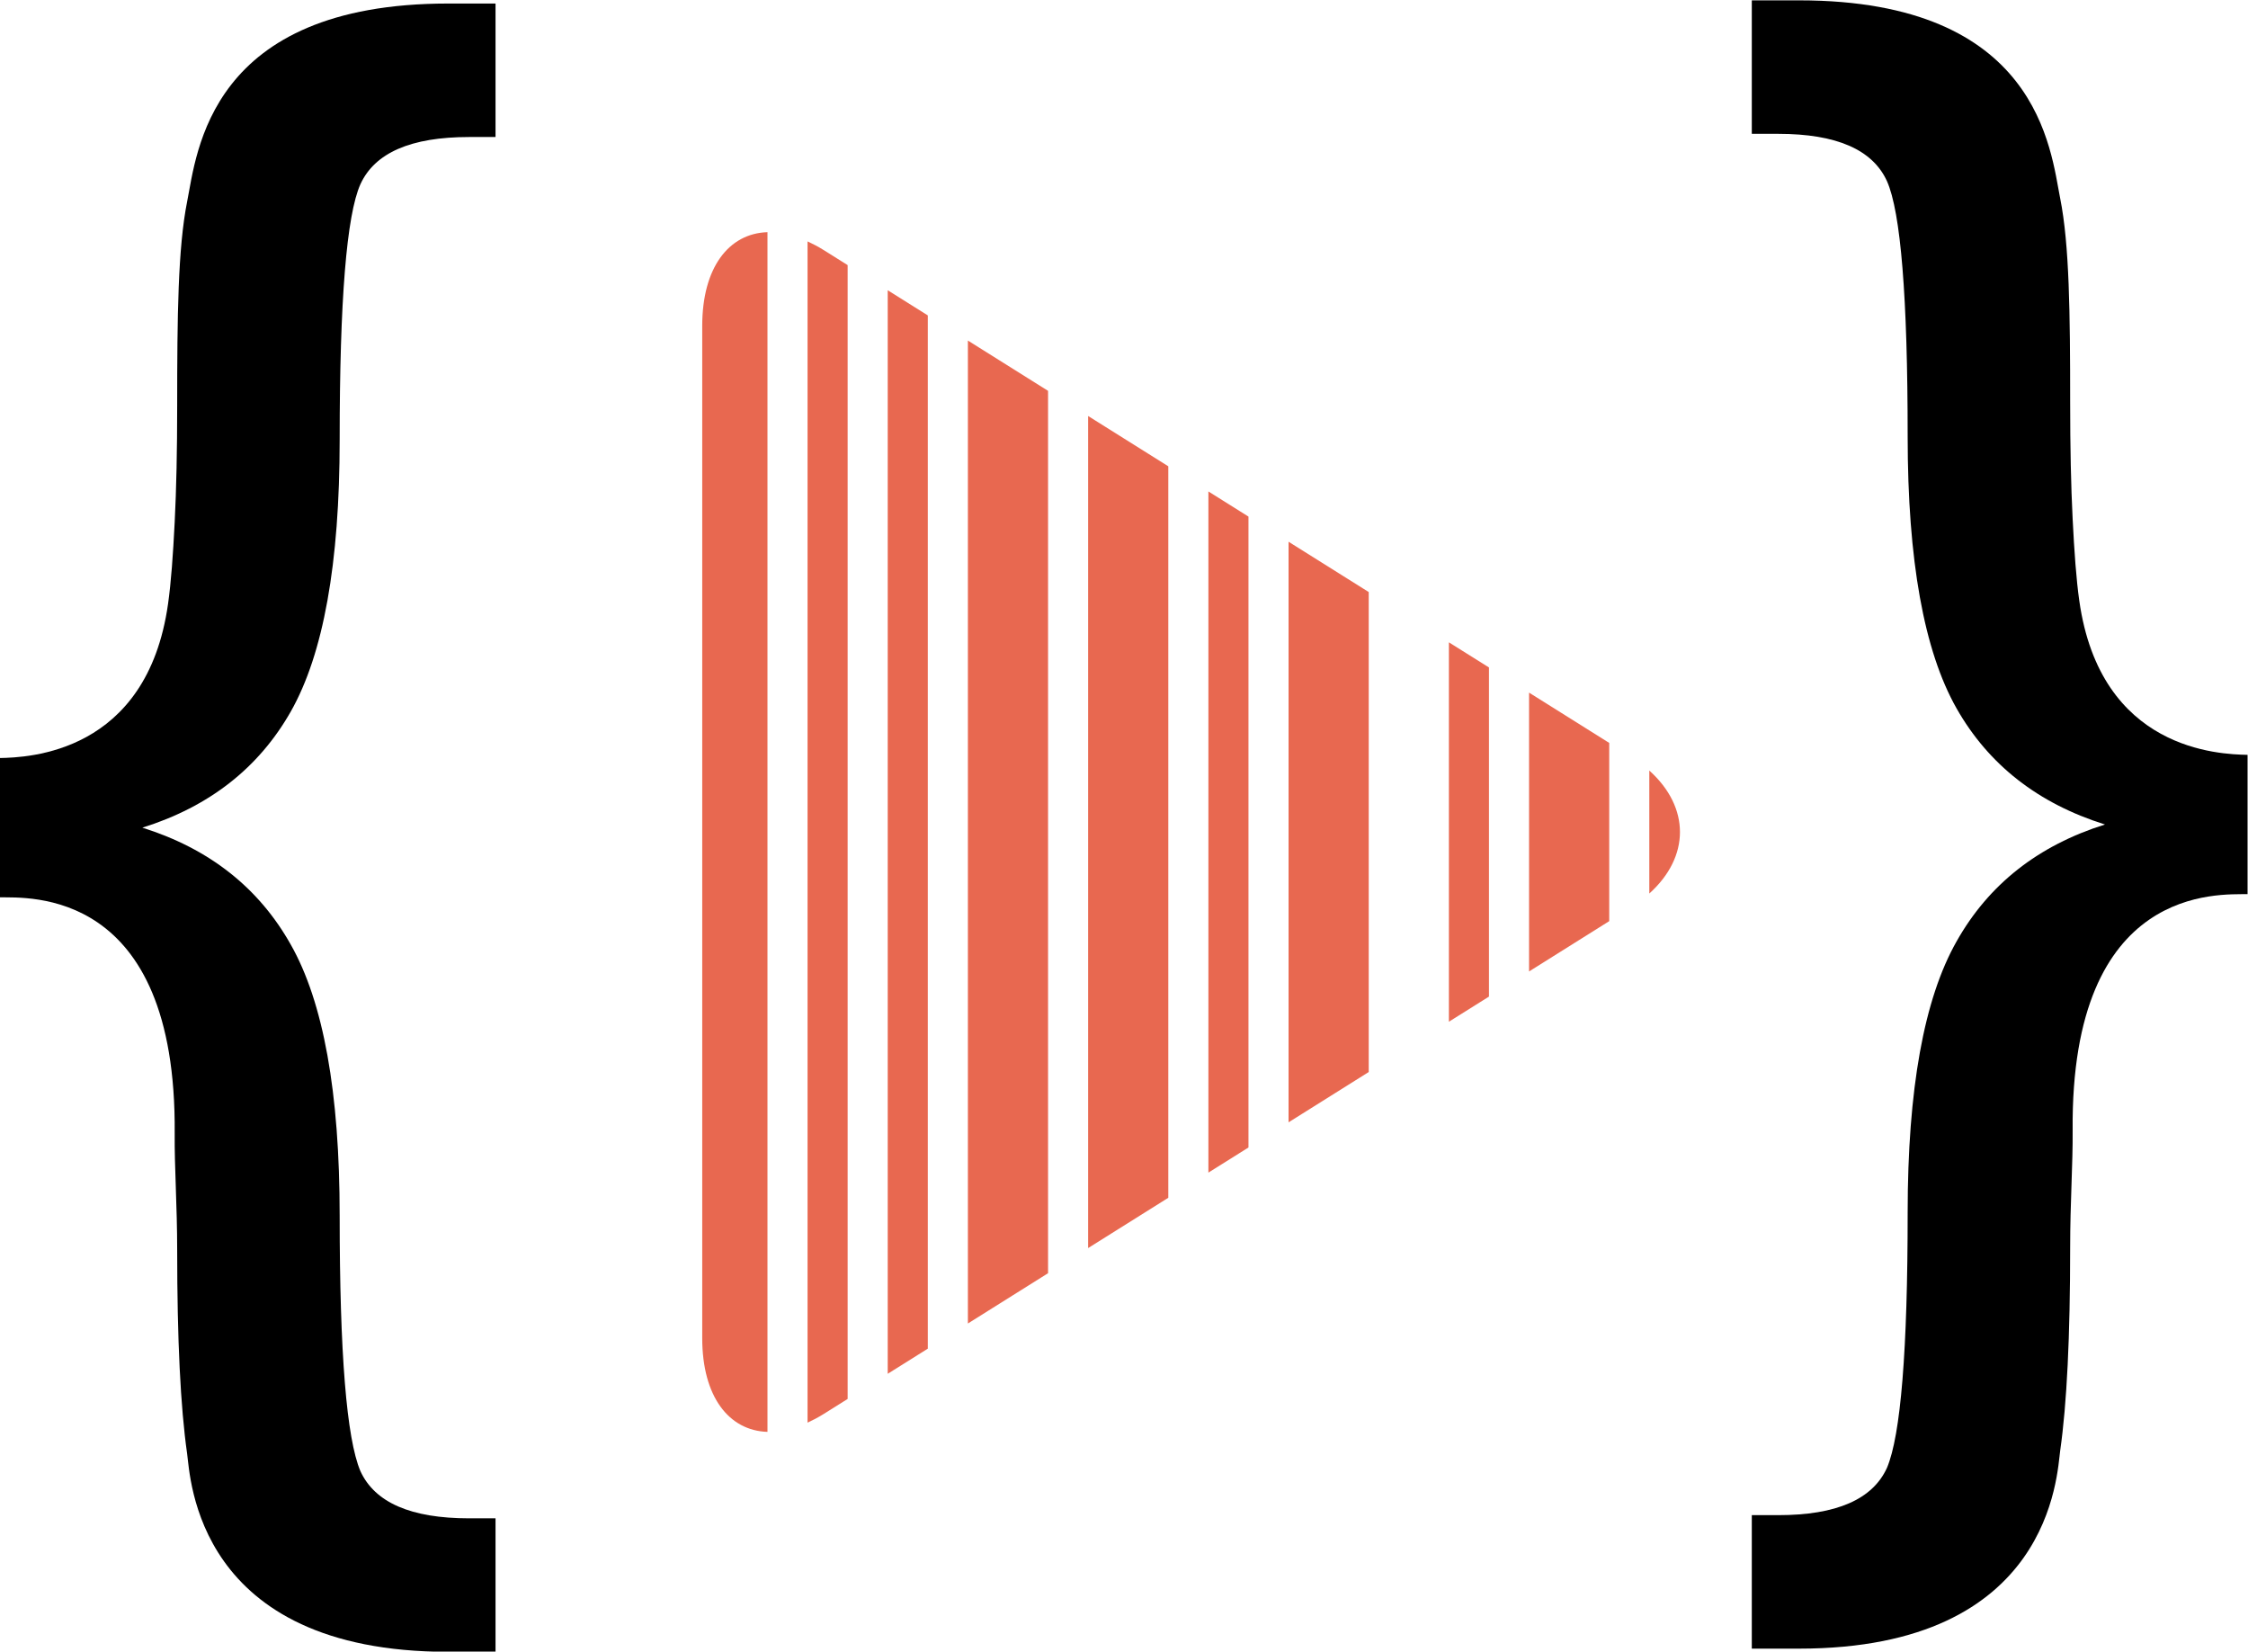 <?xml version="1.0" encoding="UTF-8" standalone="no"?>
<!-- Created with Inkscape (http://www.inkscape.org/) -->

<svg
   xmlns:dc="http://purl.org/dc/elements/1.1/"
   xmlns:cc="http://creativecommons.org/ns#"
   xmlns:rdf="http://www.w3.org/1999/02/22-rdf-syntax-ns#"
   xmlns:svg="http://www.w3.org/2000/svg"
   xmlns="http://www.w3.org/2000/svg"
   xmlns:sodipodi="http://sodipodi.sourceforge.net/DTD/sodipodi-0.dtd"
   xmlns:inkscape="http://www.inkscape.org/namespaces/inkscape"
   id="svg3355"
   version="1.1"
   inkscape:version="0.91 r13725"
   xml:space="preserve"
   width="2625.318"
   height="1928.609"
   viewBox="0 0 2625.318 1928.609"
   sodipodi:docname="video-dev-logo-no-text.svg"><defs
     id="defs3359"><clipPath
       clipPathUnits="userSpaceOnUse"
       id="clipPath3369"><path
         d="m 0,2000 2800,0 L 2800,0 0,0 0,2000 Z"
         id="path3371"
         inkscape:connector-curvature="0" /></clipPath><clipPath
       clipPathUnits="userSpaceOnUse"
       id="clipPath3381"><path
         d="m 0,2000 2800,0 L 2800,0 0,0 0,2000 Z"
         id="path3383"
         inkscape:connector-curvature="0" /></clipPath><clipPath
       clipPathUnits="userSpaceOnUse"
       id="clipPath3393"><path
         d="m 0,2000 2800,0 L 2800,0 0,0 0,2000 Z"
         id="path3395"
         inkscape:connector-curvature="0" /></clipPath></defs><sodipodi:namedview
     pagecolor="#ffffff"
     bordercolor="#666666"
     borderopacity="1"
     objecttolerance="10"
     gridtolerance="10"
     guidetolerance="10"
     inkscape:pageopacity="0"
     inkscape:pageshadow="2"
     inkscape:window-width="1856"
     inkscape:window-height="1130"
     id="namedview3357"
     showgrid="false"
     showguides="true"
     inkscape:guide-bbox="true"
     inkscape:zoom="0.1898"
     inkscape:cx="184.34552"
     inkscape:cy="686.4661"
     inkscape:window-x="0"
     inkscape:window-y="0"
     inkscape:window-maximized="0"
     inkscape:current-layer="g3363"
     fit-margin-top="0"
     fit-margin-left="0"
     fit-margin-right="0"
     fit-margin-bottom="0" /><g
     id="g3363"
     inkscape:groupmode="layer"
     inkscape:label="Video Code Logo (CS5)"
     transform="matrix(1.25,0,0,-1.25,-513.829,2243.554)"><g
       id="g4166"><g
         style="fill:#000000;fill-opacity:1"
         transform="matrix(2.924,0,0,2.924,-2983.301,-2582.351)"
         id="g3521"
         clip-path="url(#clipPath3369)"
         inkscape:export-xdpi="55.349998"
         inkscape:export-ydpi="55.349998"><g
           style="fill:#000000;fill-opacity:1"
           id="g3523"
           transform="translate(1720.6,1496.877)"><path
             d="m 0,0 15.1,0 c 76.591,0 80.353,-47.814 83.443,-63.308 2.931,-14.695 3.177,-36.558 3.177,-65.166 0,-14.304 0.263,-26.71 0.796,-37.217 0.527,-10.508 1.146,-19.215 2.118,-26.091 6.745,-47.874 44.766,-49.095 53.771,-49.271 l 0,-44.504 c -8.829,-0.175 -56.589,3.432 -55.889,-75.493 0.091,-10.609 -0.796,-23.045 -0.796,-37.349 0,-28.433 -1.059,-50.067 -3.177,-64.899 -1.06,-7.418 -2.633,-63.311 -83.443,-63.311 l -15.1,0 0,42.648 8.477,0 c 18.544,0 30.107,5.032 34.704,15.1 4.412,10.419 6.618,37.612 6.618,81.589 0,39.375 5.207,68.251 15.631,86.616 10.239,18.189 26.047,30.638 47.417,37.353 -21.37,6.706 -37.178,19.073 -47.417,37.086 -10.424,18.364 -15.631,47.324 -15.631,86.884 0,44.503 -2.206,71.692 -6.618,81.584 -4.597,10.068 -16.16,15.1 -34.704,15.1 L 0,-42.649 0,0 Z"
             style="fill:#000000;fill-opacity:1;fill-rule:nonzero;stroke:none"
             id="path3525"
             inkscape:connector-curvature="0" /></g></g><g
         style="fill:#000000;fill-opacity:1"
         transform="matrix(2.924,0,0,2.924,-2488.591,-2585.319)"
         id="g3527"
         clip-path="url(#clipPath3381)"
         inkscape:export-xdpi="55.349998"
         inkscape:export-ydpi="55.349998"><g
           style="fill:#000000;fill-opacity:1"
           id="g3529"
           transform="translate(1150.005,1454.228)"><path
             d="m 0,0 -8.477,0 c -18.545,0 -30.107,-5.032 -34.704,-15.1 -4.412,-9.892 -6.618,-37.081 -6.618,-81.584 0,-39.56 -5.207,-68.52 -15.631,-86.884 -10.239,-18.014 -26.047,-30.38 -47.417,-37.086 21.37,-6.715 37.178,-19.164 47.417,-37.353 10.424,-18.365 15.631,-47.242 15.631,-86.617 0,-43.976 2.206,-71.169 6.618,-81.588 4.597,-10.068 16.159,-15.1 34.704,-15.1 l 8.477,0 0,-42.648 -15.1,0 c -80.811,0 -82.384,55.893 -83.443,63.311 -2.118,14.832 -3.177,36.466 -3.177,64.899 0,14.304 -0.89,26.74 -0.796,37.349 0.699,78.925 -47.061,75.318 -55.889,75.493 l 0,44.504 c 9.004,0.175 47.026,1.397 53.771,49.271 0.969,6.876 1.591,15.583 2.118,26.091 0.532,10.507 0.796,22.913 0.796,37.217 0,28.608 0.246,50.471 3.177,65.166 3.089,15.493 6.851,63.308 83.443,63.308 L 0,42.649 0,0 Z"
             style="fill:#000000;fill-opacity:1;fill-rule:nonzero;stroke:none"
             id="path3531"
             inkscape:connector-curvature="0" /></g></g><g
         style="fill:#e86850;fill-opacity:1"
         transform="matrix(2.774,0,0,3.014,-2538.225,-2697.683)"
         id="g3533"
         clip-path="url(#clipPath3393)"
         inkscape:export-xdpi="55.349998"
         inkscape:export-ydpi="55.349998"><g
           style="fill:#e86850;fill-opacity:1"
           id="g3535"
           transform="translate(1299.698,1389.547)"><path
             d="m 0,0 0,-109.771 0,-94.217 0,-109.771 c 0,-18.079 8.95,-28.665 21.975,-29.039 l 0,371.839 C 8.95,28.67 0,18.077 0,0"
             style="fill:#e86850;fill-opacity:1;fill-rule:nonzero;stroke:none"
             id="path3537"
             inkscape:connector-curvature="0" /></g><g
           style="fill:#e86850;fill-opacity:1"
           id="g3539"
           transform="translate(1340.496,1413.104)"><path
             d="m 0,0 c -1.808,1.044 -3.577,1.879 -5.323,2.622 l 0,-366.116 c 1.746,0.743 3.515,1.582 5.323,2.624 l 8.177,4.72 0,351.43 L 0,0 Z"
             style="fill:#e86850;fill-opacity:1;fill-rule:nonzero;stroke:none"
             id="path3541"
             inkscape:connector-curvature="0" /></g><g
           style="fill:#e86850;fill-opacity:1"
           id="g3543"
           transform="translate(1362.173,1400.588)"><path
             d="m 0,0 0,-335.839 13.5,7.792 0,320.251 L 0,0 Z"
             style="fill:#e86850;fill-opacity:1;fill-rule:nonzero;stroke:none"
             id="path3545"
             inkscape:connector-curvature="0" /></g><g
           style="fill:#e86850;fill-opacity:1"
           id="g3547"
           transform="translate(1389.173,1384.999)"><path
             d="M 0,0 0,-304.662 27,-289.075 27,-15.59 0,0 Z"
             style="fill:#e86850;fill-opacity:1;fill-rule:nonzero;stroke:none"
             id="path3549"
             inkscape:connector-curvature="0" /></g><g
           style="fill:#e86850;fill-opacity:1"
           id="g3551"
           transform="translate(1435.557,1358.214)"><path
             d="m 0,0 -5.884,3.399 0,-257.893 5.884,3.397 c 6.157,3.555 13.403,7.739 21.116,12.19 l 0,226.717 C 13.403,-7.737 6.157,-3.553 0,0"
             style="fill:#e86850;fill-opacity:1;fill-rule:nonzero;stroke:none"
             id="path3553"
             inkscape:connector-curvature="0" /></g><g
           style="fill:#e86850;fill-opacity:1"
           id="g3555"
           transform="translate(1470.173,1338.23)"><path
             d="m 0,0 0,-211.126 c 4.491,2.592 9.018,5.203 13.5,7.791 l 0,195.539 C 9.018,-5.208 4.491,-2.593 0,0"
             style="fill:#e86850;fill-opacity:1;fill-rule:nonzero;stroke:none"
             id="path3557"
             inkscape:connector-curvature="0" /></g><g
           style="fill:#e86850;fill-opacity:1"
           id="g3559"
           transform="translate(1578.173,1275.876)"><path
             d="m 0,0 0,-86.423 27,15.592 0,55.242 L 0,0 Z"
             style="fill:#e86850;fill-opacity:1;fill-rule:nonzero;stroke:none"
             id="path3561"
             inkscape:connector-curvature="0" /></g><g
           style="fill:#e86850;fill-opacity:1"
           id="g3563"
           transform="translate(1517.154,1311.105)"><path
             d="m 0,0 c -5.854,3.379 -12.691,7.328 -19.981,11.536 l 0,-179.95 c 7.29,4.21 14.127,8.156 19.981,11.536 l 7.019,4.051 0,148.775 L 0,0 Z"
             style="fill:#e86850;fill-opacity:1;fill-rule:nonzero;stroke:none"
             id="path3565"
             inkscape:connector-curvature="0" /></g><g
           style="fill:#e86850;fill-opacity:1"
           id="g3567"
           transform="translate(1618.673,1251.722)"><path
             d="M 0,0 0,-38.112 C 13.764,-26.717 13.764,-11.393 0,0"
             style="fill:#e86850;fill-opacity:1;fill-rule:nonzero;stroke:none"
             id="path3569"
             inkscape:connector-curvature="0" /></g><g
           style="fill:#e86850;fill-opacity:1"
           id="g3571"
           transform="translate(1551.173,1291.463)"><path
             d="m 0,0 0,-117.593 13.5,7.791 0,102.009 L 0,0 Z"
             style="fill:#e86850;fill-opacity:1;fill-rule:nonzero;stroke:none"
             id="path3573"
             inkscape:connector-curvature="0" /></g></g></g></g></svg>